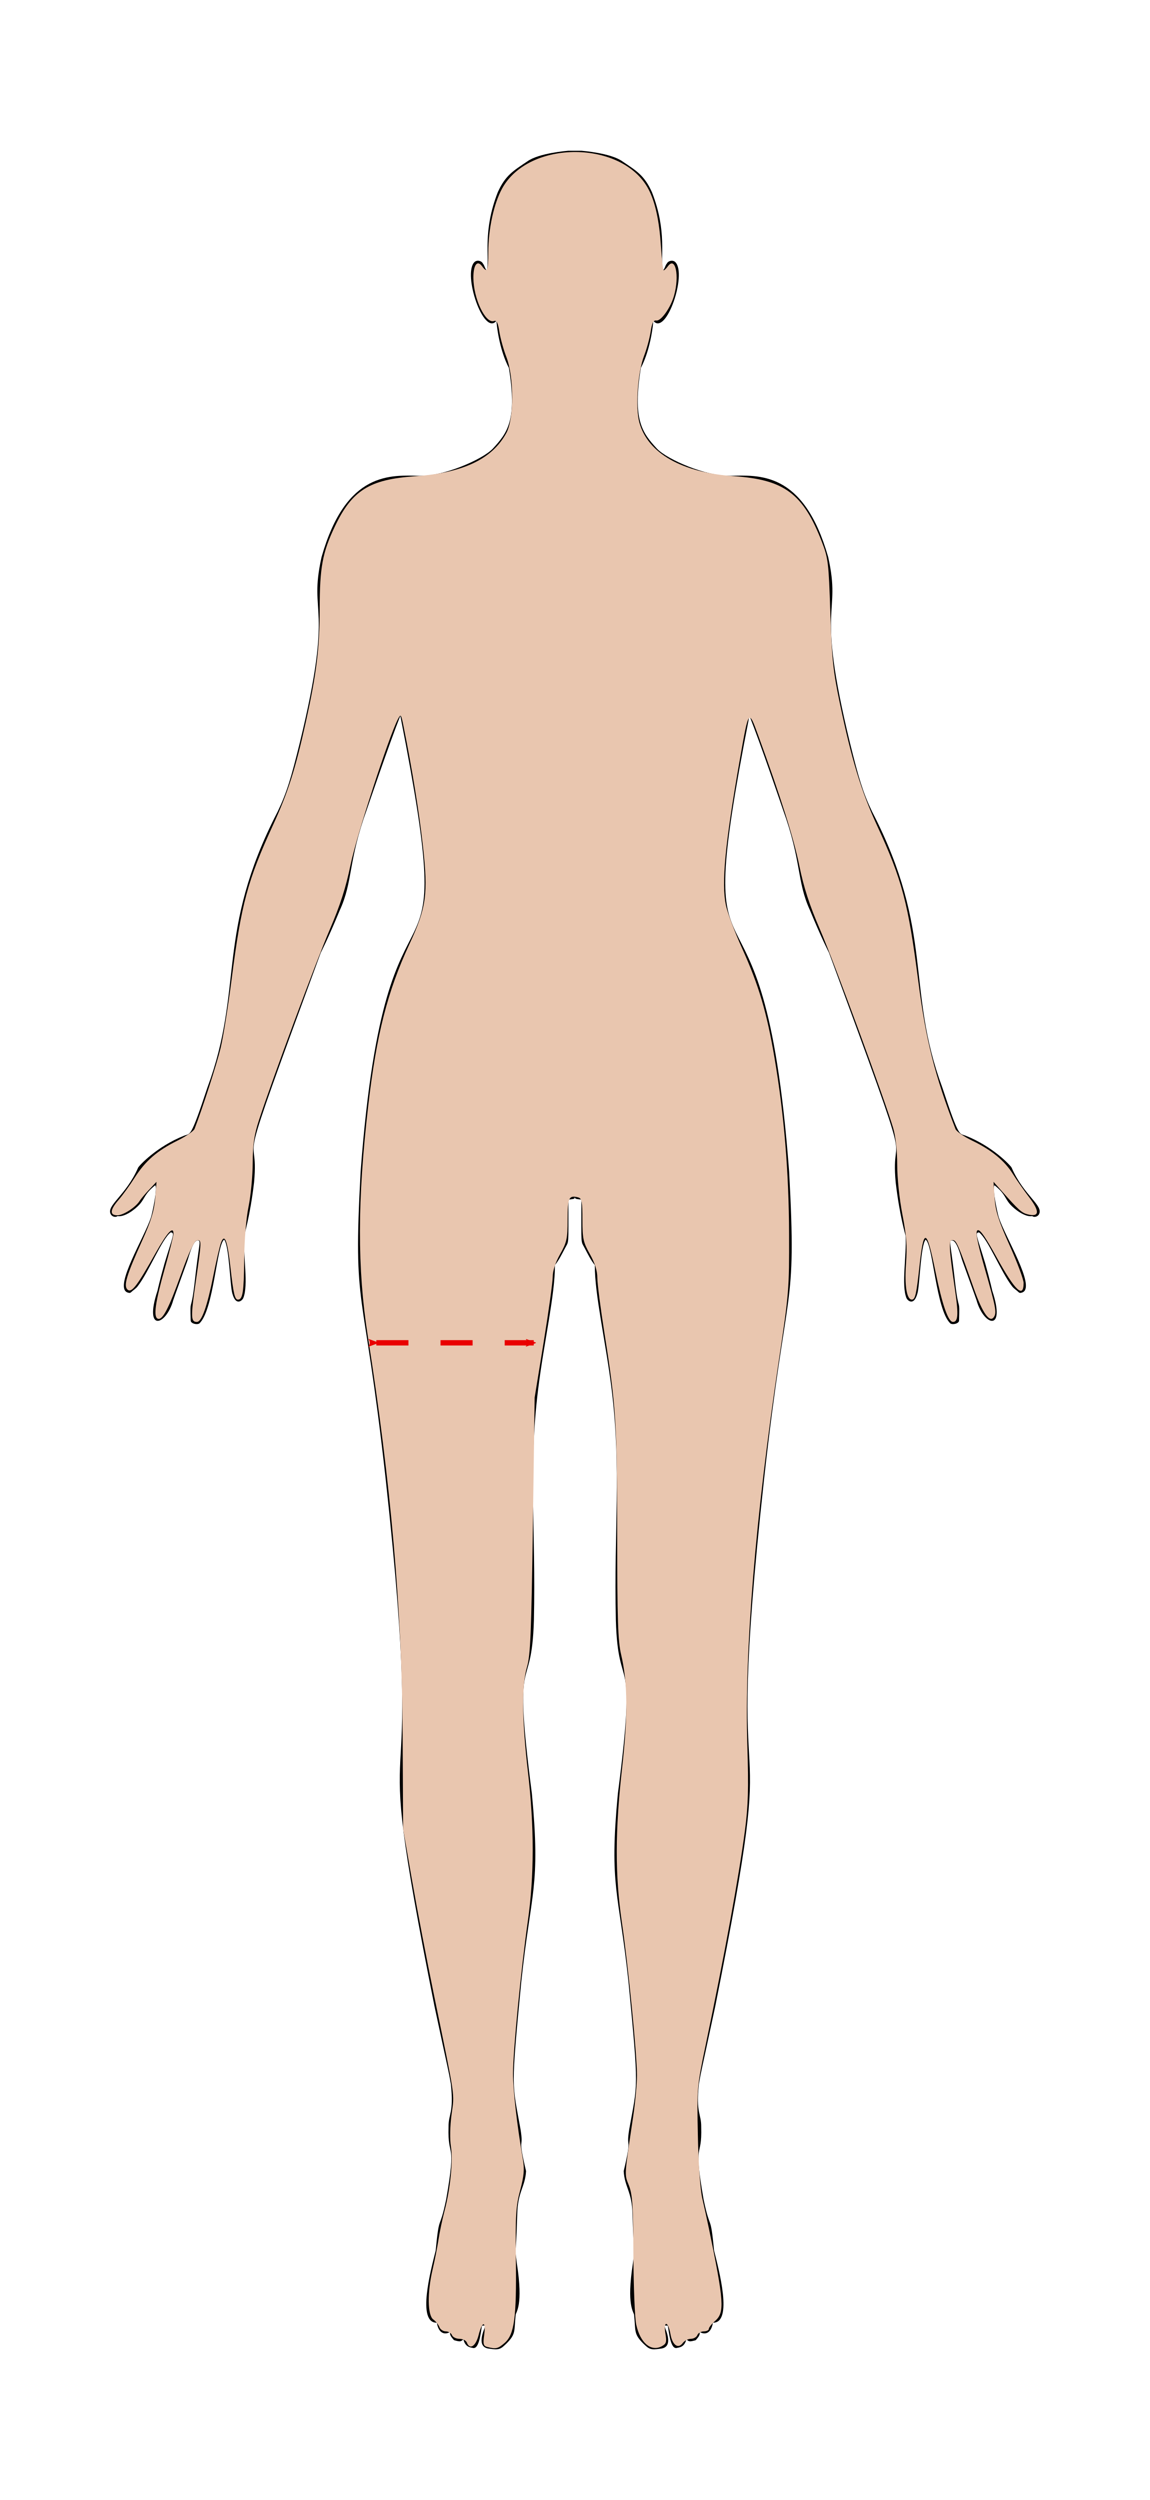 <?xml version="1.0" encoding="UTF-8" standalone="no"?>
<svg
   xmlns:dc="http://purl.org/dc/elements/1.1/"
   xmlns:cc="http://creativecommons.org/ns#"
   xmlns:rdf="http://www.w3.org/1999/02/22-rdf-syntax-ns#"
   xmlns:svg="http://www.w3.org/2000/svg"
   xmlns="http://www.w3.org/2000/svg"
   xmlns:sodipodi="http://sodipodi.sourceforge.net/DTD/sodipodi-0.dtd"
   xmlns:inkscape="http://www.inkscape.org/namespaces/inkscape"
   version="1.1"
   id="Layer_1"
   x="0px"
   y="0px"
   viewBox="0 0 837.483 1819.369"
   enable-background="new 0 0 837.483 1819.369"
   xml:space="preserve"
   sodipodi:docname="Female-Body-Silhouette-thigh.svg"
   inkscape:version="1.0 (4035a4fb49, 2020-05-01)"><defs
   id="defs24"><marker
     inkscape:stockid="Arrow2Mend"
     orient="auto"
     refY="0.0"
     refX="0.0"
     id="Arrow2Mend"
     style="overflow:visible;"
     inkscape:isstock="true"><path
       id="path872"
       style="fill-rule:evenodd;stroke-width:0.625;stroke-linejoin:round;stroke:#e90000;stroke-opacity:1;fill:#e90000;fill-opacity:1"
       d="M 8.719,4.034 L -2.207,0.016 L 8.719,-4.002 C 6.973,-1.63 6.983,1.616 8.719,4.034 z "
       transform="scale(0.6) rotate(180) translate(0,0)" /></marker><marker
     inkscape:stockid="Arrow2Mstart"
     orient="auto"
     refY="0.0"
     refX="0.0"
     id="Arrow2Mstart"
     style="overflow:visible"
     inkscape:isstock="true"><path
       id="path869"
       style="fill-rule:evenodd;stroke-width:0.625;stroke-linejoin:round;stroke:#e90000;stroke-opacity:1;fill:#e90000;fill-opacity:1"
       d="M 8.719,4.034 L -2.207,0.016 L 8.719,-4.002 C 6.973,-1.63 6.983,1.616 8.719,4.034 z "
       transform="scale(0.6) translate(0,0)" /></marker><marker
     inkscape:isstock="true"
     style="overflow:visible"
     id="Arrow2Mstart-3"
     refX="0"
     refY="0"
     orient="auto"
     inkscape:stockid="Arrow2Mstart"><path
       transform="scale(0.6)"
       d="M 8.719,4.034 -2.207,0.016 8.719,-4.002 c -1.745,2.372 -1.735,5.617 -6e-7,8.035 z"
       style="fill:#e90000;fill-opacity:1;fill-rule:evenodd;stroke:#e90000;stroke-width:0.625;stroke-linejoin:round;stroke-opacity:1"
       id="path869-3" /></marker><marker
     inkscape:isstock="true"
     style="overflow:visible"
     id="Arrow2Mend-8"
     refX="0"
     refY="0"
     orient="auto"
     inkscape:stockid="Arrow2Mend"><path
       transform="scale(-0.6)"
       d="M 8.719,4.034 -2.207,0.016 8.719,-4.002 c -1.745,2.372 -1.735,5.617 -6e-7,8.035 z"
       style="fill:#e90000;fill-opacity:1;fill-rule:evenodd;stroke:#e90000;stroke-width:0.625;stroke-linejoin:round;stroke-opacity:1"
       id="path872-9" /></marker></defs><sodipodi:namedview
   inkscape:document-rotation="0"
   pagecolor="#ffffff"
   bordercolor="#666666"
   borderopacity="1"
   objecttolerance="10"
   gridtolerance="10"
   guidetolerance="10"
   inkscape:pageopacity="0"
   inkscape:pageshadow="2"
   inkscape:window-width="2400"
   inkscape:window-height="1271"
   id="namedview22"
   showgrid="false"
   inkscape:zoom="0.3917642"
   inkscape:cx="-746.20677"
   inkscape:cy="1224.766"
   inkscape:window-x="-9"
   inkscape:window-y="-9"
   inkscape:window-maximized="1"
   inkscape:current-layer="Layer_1" />
<path
   d="M736.728,849.786c-0.634-1.435-13.566-15.425-33.487-23.292c-4.568-1.94-4.545,2.705-16.944-34.925  c-26.957-72.647-5.661-112.736-51.135-200.791c-6.888-14.322-9.901-24.921-16.16-50.12c-25.397-104.478-6.032-90.98-15.87-135.251  c-17.961-63.049-50.754-59.498-71.782-59.155c-16.944,0.378-45.224-11.699-52.936-19.746  c-10.555-11.486-17.912-20.548-11.679-58.855c0,0,7.037-12.141,9.078-34.125c9.284,11.287,24.572-33.84,16.065-42.691  c-1.745-1.867-5.169-1.236-6.289,1.015c-1.292,1.484-1.315,3.695-2.888,4.964c-2-9.359,3.289-28.498-7.935-56.968  c-5.541-12.289-11.235-15.496-21.547-22.44c-8.401-6.048-28.842-7.595-29.842-7.717h-9.461c-1,0.122-21.441,1.669-29.842,7.717  c-10.312,6.944-16.006,10.151-21.547,22.44c-11.224,28.47-5.935,47.609-7.935,56.968c-1.573-1.269-1.596-3.48-2.888-4.964  c-1.12-2.251-4.544-2.882-6.289-1.015c-8.507,8.851,6.781,53.978,16.065,42.691c2.041,21.984,9.078,34.125,9.078,34.125  c6.233,38.307-1.124,47.369-11.679,58.855c-7.712,8.047-35.992,20.124-52.935,19.746c-21.029-0.343-53.822-3.894-71.782,59.155  c-9.838,44.271,9.527,30.773-15.87,135.251c-6.259,25.199-9.272,35.798-16.16,50.12c-45.474,88.055-24.178,128.144-51.135,200.791  c-12.399,37.63-12.376,32.985-16.944,34.925c-19.921,7.867-32.853,21.857-33.487,23.292c-8.923,20.454-23.328,27.412-19.921,33.844  c0.896,1.702,3.318,2.588,4.944,1.381c5.189,0.91,12.738-4.808,16.127-8.599c4.102-4.706,3.375-7.457,11.332-13.86  c1.824,2.047-2.155,20.335-3.12,23.398c-4.877,14.729-26.567,49.619-17.595,54.417c0.945,0.4,2.227,0.955,3.073,0.089  c1.553-1.53,3.53-2.604,4.841-4.372c8.025-10.218,17.566-34.36,24.059-39.238c3.279,0.224,1.596,2.346-4.475,22.532  c-3.673,13.084-5.142,19.941-5.142,19.941c-10.126,30.466,6.229,25.716,11.501,6.808c0.448-1.537,9.722-26.912,10.129-28.16  c1.241-3.291,4.602-17.806,8.801-14.872c0.646,2.469-0.335,3.044-3.536,31.521c-2.6,21.813-3.236,8.789-2.713,26.425  c0.079,2.164,4.439,3.257,6.282,2.115c10.539-9.723,12.692-57.611,18.074-61.022c3.669,4.293,4.272,33.754,5.982,39.221  c2.652,9.705,7.446,4.802,7.981,3.239c3.825-9.324-0.19-30.536,0.628-45.388c0,0,4.369-14.53,7.198-38.676  c4.176-45.514-17.861,13.267,48.59-167.185c0,0,5.299-10.218,13.794-30.791c9.81-21.31,5.988-35.652,19.766-73.451  c0.361-1,16.239-47.758,24.363-68.15c45.673,232.645-9.743,77.068-28.904,331.531c-5.708,105.042,1.862,76.707,18.19,223.544  c31.719,289.304-15.087,130.161,35.652,384.312c10.99,51.495,9.837,44.86,11.854,56.284c2.28,21.363-1.788,21.528-1.679,31.313  c-0.699,24.031,5.964,8.574-1.712,52.53c-4.993,24.181-4.913,9.214-7.677,37.417c-3.463,13.977-13.912,52.732,0.856,52.45  c1.286,7.64,5.541,9.156,9.756,6.712c-0.684,2.455,1.381,4.293,2.766,6.011c4.813,1.322,4.76,1.029,6.828-0.555  c1.495,5.791,5.173,5.742,6.748,6.16c4.768,1.476,5.904-11.237,6.781-16.16c0.856-0.046,1.705-0.096,2.551-0.129  c-1.072,3.151-7.161,15.833,2.634,16.835c7.651,1.238,8.542,0.168,12.727-3.791c6.992-7.01,5.41-8.94,6.623-20.685  c0.191-2.384,5.685-6.58,0.872-37.642c-1.855-15.952-0.832,2.69,0.304-35.715c0.371-16.594,5.685-19.576,6.408-31.349  c-6.493-27.396-1.465-14.55-4.045-30.51c-6.145-34.313-7.105-27.255,0.575-107.316c6.987-65.839,14.147-68.677,7.72-136.864  c-14.296-110.15-0.224-68.945,1.451-126.216c1.503-67.36-4.198-108.808,3.103-168.203c4.314-34.735,12.351-68.835,12.215-90.227  c2.948-3.639,4.984-7.885,7.168-11.993c3.172-6.203,2.655-0.513,2.627-35.675c1.424-0.218,2.885-0.281,4.27-0.677  c0.162-0.334,0.307-0.661,0.436-0.985c0.007,0.007,0.014,0.015,0.022,0.023c0.008-0.008,0.015-0.016,0.022-0.023  c0.129,0.324,0.274,0.651,0.436,0.985c1.385,0.396,2.846,0.459,4.27,0.677c-0.028,35.162-0.545,29.472,2.627,35.675  c2.184,4.108,4.22,8.354,7.168,11.993c-0.136,21.392,7.901,55.493,12.215,90.227c7.301,59.394,1.6,100.842,3.103,168.203  c1.675,57.27,15.747,16.066,1.451,126.216c-6.427,68.186,0.733,71.025,7.72,136.864c7.68,80.061,6.72,73.003,0.575,107.316  c-2.58,15.96,2.448,3.114-4.045,30.51c0.723,11.773,6.037,14.755,6.408,31.349c1.136,38.405,2.159,19.763,0.304,35.715  c-4.813,31.062,0.681,35.258,0.872,37.642c1.213,11.745-0.369,13.675,6.623,20.685c4.185,3.959,5.076,5.029,12.727,3.791  c9.795-1.002,3.706-13.684,2.634-16.835c0.846,0.033,1.695,0.083,2.551,0.129c0.877,4.923,2.013,17.636,6.781,16.16  c1.575-0.418,5.253-0.369,6.748-6.16c2.068,1.584,2.015,1.877,6.828,0.555c1.385-1.718,3.45-3.556,2.766-6.011  c4.215,2.444,8.47,0.928,9.756-6.712c14.768,0.282,4.319-38.473,0.856-52.45c-2.764-28.203-2.684-13.236-7.677-37.417  c-7.676-43.956-1.013-28.499-1.712-52.53c0.109-9.785-3.959-9.95-1.679-31.313c2.017-11.424,0.864-4.789,11.854-56.284  c50.739-254.151,3.933-95.007,35.652-384.312c16.328-146.837,23.898-118.502,18.19-223.544  c-19.161-254.463-74.576-98.886-28.904-331.531c8.124,20.392,24.002,67.15,24.363,68.15c13.778,37.8,9.956,52.142,19.766,73.451  c8.495,20.573,13.794,30.791,13.794,30.791c66.451,180.451,44.414,121.671,48.59,167.185c2.829,24.146,7.198,38.676,7.198,38.676  c0.818,14.852-3.197,36.064,0.628,45.388c0.535,1.563,5.329,6.466,7.981-3.239c1.71-5.467,2.313-34.928,5.982-39.221  c5.382,3.411,7.535,51.3,18.074,61.022c1.843,1.142,6.203,0.049,6.282-2.115c0.523-17.636-0.113-4.612-2.713-26.425  c-3.201-28.477-4.182-29.052-3.536-31.521c4.199-2.934,7.56,11.581,8.801,14.872c0.407,1.248,9.681,26.623,10.129,28.16  c5.272,18.908,21.627,23.658,11.501-6.808c0,0-1.469-6.857-5.142-19.941c-6.071-20.186-7.754-22.308-4.475-22.532  c6.493,4.878,16.034,29.02,24.059,39.238c1.311,1.768,3.288,2.842,4.841,4.372c0.846,0.866,2.128,0.311,3.073-0.089  c8.972-4.798-12.718-39.688-17.595-54.417c-0.965-3.063-4.944-21.351-3.12-23.398c7.957,6.403,7.23,9.154,11.332,13.86  c3.389,3.791,10.938,9.509,16.127,8.599c1.626,1.207,4.048,0.321,4.944-1.381C760.056,877.198,745.651,870.24,736.728,849.786z"
   id="path19" />
<path
   style="fill:#e9c6af;stroke-width:1.805"
   d="m 354.896,1707.982 c -2.882,-0.74 -3.22,-2.038 -2.291,-8.815 1.423,-10.38 -1.441,-10.257 -4.068,0.175 -2.063,8.194 -6.433,10.958 -8.56,5.415 -0.571,-1.489 -3.008,-2.707 -5.415,-2.707 -2.407,0 -4.843,-1.218 -5.415,-2.707 -0.571,-1.489 -2.602,-2.707 -4.512,-2.707 -1.91,0 -4.004,-1.421 -4.652,-3.159 -0.648,-1.737 -2.653,-4.22 -4.456,-5.517 -4.203,-3.025 -4.412,-19.676 -0.458,-36.447 1.521,-6.453 3.44,-16.199 4.263,-21.659 0.823,-5.46 2.788,-14.8 4.367,-20.757 4.274,-16.129 6.34,-36.837 4.685,-46.976 -0.86,-5.274 -0.665,-14.932 0.474,-23.416 2.145,-15.979 3.14,-9.254 -12.949,-87.539 -4.998,-24.321 -12.068,-61.277 -15.711,-82.124 l -6.624,-37.904 -0.356,-68.587 c -0.474,-91.186 -8.516,-183.164 -25.393,-290.42 -7.683,-48.827 -7.591,-98.987 0.308,-167.129 6.041,-52.115 14.003,-83.417 29.944,-117.722 12.493,-26.885 13.823,-36.534 9.896,-71.798 -2.692,-24.177 -7.755,-55.459 -14.008,-86.556 -1.903,-9.466 -2.069,-9.677 -4.267,-5.415 -6.603,12.805 -30.143,85.144 -34.348,105.555 -3.501,16.995 -7.547,29.594 -15.293,47.63 -9.985,23.248 -41.755,108.725 -51.455,138.438 -3.5,10.723 -4.517,17.659 -4.566,31.161 -0.035,9.552 -1.398,23.865 -3.029,31.807 -1.789,8.71 -3.052,24.121 -3.182,38.84 -0.207,23.369 -1.069,28.845 -4.54,28.845 -2.3,0 -3.31,-4.327 -5.429,-23.253 -2.222,-19.847 -4.242,-25.192 -6.89,-18.229 -0.95,2.499 -3.471,13.312 -5.602,24.03 -4.426,22.258 -8.488,33.697 -11.966,33.697 -4.455,0 -4.557,-3.375 -0.874,-28.892 4.424,-30.649 4.435,-31.091 0.787,-30.352 -1.892,0.383 -5.811,8.742 -11.396,24.302 -9.071,25.276 -13.521,33.825 -16.971,32.601 -3.37,-1.196 -1.91,-11.788 5.013,-36.357 3.51,-12.459 6.383,-23.942 6.383,-25.518 0,-5.867 -4.53,-1.002 -12.843,13.791 -13.557,24.126 -17.583,29.422 -20.514,26.99 -3.222,-2.674 -0.983,-10.238 10.625,-35.881 6.398,-14.133 8.701,-21.633 9.424,-30.684 l 0.956,-11.978 -5.358,5.674 c -2.947,3.12 -6.056,6.805 -6.909,8.187 -2.864,4.641 -11.926,10.506 -16.234,10.506 -5.757,0 -5.439,-3.949 0.905,-11.218 2.846,-3.261 8.098,-10.518 11.672,-16.126 7.815,-12.264 16.394,-19.68 31.316,-27.069 6.138,-3.04 11.68,-6.863 12.316,-8.497 5.708,-14.662 16.22,-47.252 19.007,-58.923 1.896,-7.942 5.526,-30.684 8.067,-50.538 6.927,-54.139 11.57,-71.405 29.96,-111.407 11.038,-24.01 16.368,-40.729 24.041,-75.403 7.768,-35.103 10.047,-53.735 10.055,-82.196 0.008,-30.179 2.011,-40.999 11.128,-60.101 12.454,-26.095 25.198,-34.057 58.147,-36.328 35.099,-2.42 56.398,-12.523 66.718,-31.648 5.586,-10.352 5.567,-40.596 -0.035,-55.121 -2.121,-5.499 -4.437,-13.873 -5.147,-18.609 -0.933,-6.225 -1.977,-8.348 -3.765,-7.662 -6.234,2.392 -15.134,-16.209 -15.134,-31.631 0,-9.29 2.845,-12.962 6.339,-8.183 3.732,5.103 4.49,3.409 4.522,-10.103 0.041,-16.987 3.999,-35.323 10.011,-46.368 19.522,-35.869 88.103,-35.43 106.788,0.683 4.807,9.292 7.72,22.738 8.918,41.172 0.629,9.679 1.54,17.598 2.026,17.598 0.485,0 1.864,-1.342 3.063,-2.983 5.473,-7.484 8.509,6.832 4.505,21.245 -2.475,8.91 -9.533,18.844 -12.972,18.257 -2.097,-0.358 -3.156,1.732 -4.114,8.12 -0.709,4.731 -2.869,12.664 -4.799,17.629 -4.607,11.851 -6.423,37.776 -3.403,48.565 6.263,22.37 31.026,36.387 68.845,38.968 36.789,2.511 50.475,12.738 64.083,47.886 4.553,11.759 4.956,15.142 6.123,51.394 1.078,33.484 2.029,42.541 6.936,66.038 8.547,40.933 15.517,63.79 27.131,88.973 18.248,39.567 22.649,56.195 30.006,113.363 5.492,42.679 12.117,68.945 27.113,107.502 0.676,1.737 6.218,5.557 12.316,8.488 13.83,6.648 23.52,14.612 29.487,24.235 2.536,4.09 7.885,11.736 11.887,16.992 7.816,10.264 7.416,14.479 -1.17,12.324 -4.341,-1.09 -6.564,-3.096 -19.248,-17.368 l -5.614,-6.317 0.796,11.847 c 0.636,9.468 2.836,16.391 10.958,34.48 5.589,12.448 10.162,24.735 10.162,27.304 0,11.526 -6.191,5.654 -19.59,-18.58 -7.969,-14.414 -11.682,-19.854 -13.549,-19.854 -2.319,0 -1.025,7.383 4.955,28.283 7.905,27.627 8.67,31.642 6.632,34.817 -3.044,4.744 -8.297,-2.575 -14.582,-20.317 -11.639,-32.858 -12.827,-35.564 -15.613,-35.564 -2.986,0 -2.716,5.068 2.026,37.904 2.367,16.391 1.945,21.659 -1.734,21.659 -3.461,0 -7.841,-12.632 -12.767,-36.82 -6.407,-31.46 -8.555,-32.118 -11.64,-3.566 -2.187,20.237 -3.081,24.141 -5.526,24.141 -3.745,0 -5.389,-10.089 -4.246,-26.059 0.922,-12.886 0.365,-20.494 -2.623,-35.852 -2.18,-11.2 -3.794,-26.612 -3.794,-36.222 0,-9.993 -1.157,-20.674 -2.874,-26.531 -5.853,-19.963 -42.999,-120.717 -53.295,-144.555 -7.804,-18.07 -11.844,-30.529 -15.131,-46.669 -4.055,-19.911 -13.425,-49.577 -29.895,-94.653 -7.035,-19.253 -6.911,-19.41 -13.335,17.066 -10.828,61.492 -13.603,90.42 -10.214,106.507 1.148,5.451 6.501,19.657 11.895,31.57 11.993,26.487 17.882,46.403 23.484,79.417 6.994,41.223 10.46,83.02 10.627,128.15 0.147,39.954 -0.132,43.411 -7.435,92.051 -17.089,113.815 -25.11,211.439 -22.984,279.764 0.993,31.904 0.654,44.143 -1.722,62.27 -4.391,33.496 -14.704,89.771 -28.777,157.029 -6.114,29.22 -6.218,30.445 -5.509,64.978 0.436,21.265 1.725,39.483 3.255,46.026 1.393,5.956 3.54,15.703 4.771,21.659 11.087,53.654 11.587,61.166 4.478,67.347 -2.482,2.158 -4.512,4.741 -4.512,5.74 0,0.999 -1.65,1.817 -3.667,1.817 -2.017,0 -4.134,1.218 -4.705,2.707 -0.571,1.489 -2.69,2.707 -4.708,2.707 -2.018,0 -4.656,1.35 -5.863,3.001 -3.412,4.667 -7.642,1.623 -9.012,-6.485 -0.683,-4.04 -2.053,-7.345 -3.046,-7.345 -1.1,0 -1.338,2.767 -0.608,7.084 1.022,6.047 0.639,7.382 -2.617,9.125 -7.912,4.234 -15.721,-2.337 -18.645,-15.692 -1.04,-4.751 -1.972,-27.726 -2.069,-51.054 -0.149,-35.531 -0.68,-43.684 -3.272,-50.229 -3.314,-8.366 -3.464,-5.954 3.131,-50.315 1.506,-10.13 2.738,-23.532 2.737,-29.781 -0.002,-15.543 -6.327,-79.654 -11.004,-111.536 -4.993,-34.031 -4.947,-66.609 0.155,-111.906 4.334,-38.475 4.121,-62.548 -0.733,-83.027 -2.269,-9.571 -2.788,-25.579 -2.819,-86.897 -0.04,-80.357 -0.895,-94.002 -9.143,-145.939 -2.917,-18.365 -5.31,-36.855 -5.318,-41.09 -0.011,-5.197 -1.775,-10.816 -5.43,-17.293 -4.846,-8.587 -5.415,-11.215 -5.415,-25.031 0,-13.186 -0.46,-15.556 -3.159,-16.256 -6.734,-1.747 -7.671,0.232 -7.671,16.196 0,13.883 -0.564,16.496 -5.415,25.091 -3.434,6.084 -5.415,12.153 -5.415,16.587 0,3.846 -2.958,25.179 -6.573,47.407 l -6.573,40.414 -1.296,92.954 c -1.086,77.918 -1.772,94.56 -4.235,102.881 -3.979,13.438 -3.762,38.836 0.654,76.71 4.619,39.612 4.596,75.523 -0.071,108.296 -5.015,35.227 -10.782,94.361 -10.803,110.791 -0.016,12.393 2.872,37.655 7.168,62.698 1.248,7.274 0.826,12.075 -1.981,22.562 -3.095,11.559 -3.506,18.214 -3.107,50.322 0.53,42.643 -1.104,54.666 -8.267,60.827 -4.836,4.16 -6.23,4.478 -12.516,2.864 z"
   id="path28" /><path
   id="path18"
   d="m 274.078,977.222 c 114.612,0 114.612,0 114.612,0"
   style="fill:none;stroke:#e90000;stroke-width:3.894;stroke-linecap:butt;stroke-linejoin:miter;stroke-miterlimit:4;stroke-dasharray:23.365, 23.365;stroke-dashoffset:0;stroke-opacity:1;marker-start:url(#Arrow2Mstart);marker-end:url(#Arrow2Mend)" /></svg>
